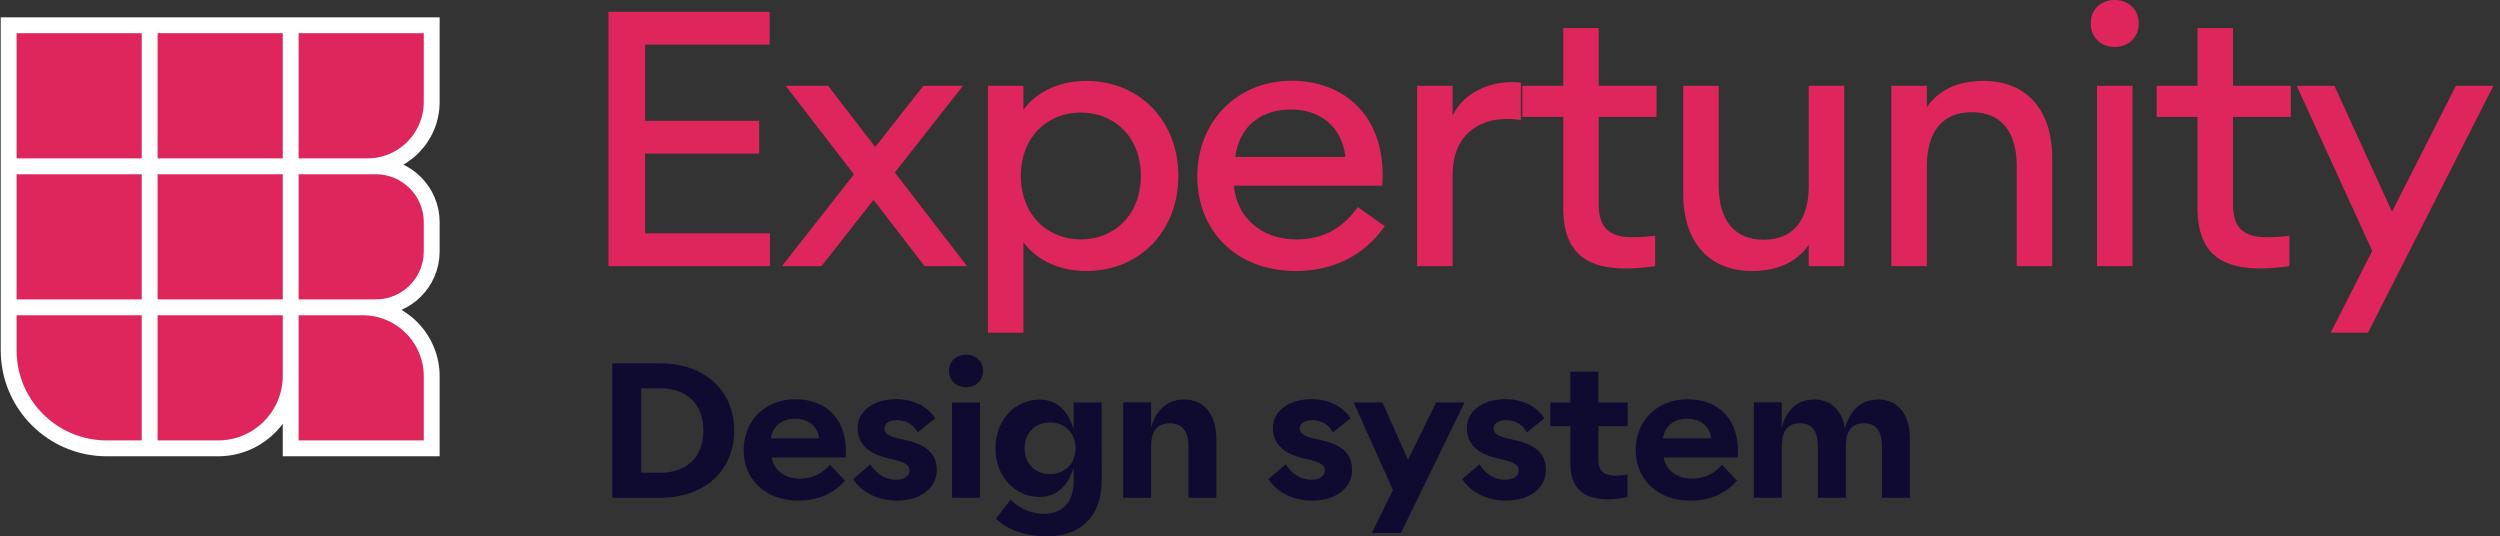 <svg width="289" height="62" viewBox="0 0 289 62" fill="none" xmlns="http://www.w3.org/2000/svg">
<rect x="0" y="0" width="289" height="62" fill="#333333" stroke="none"/>
<path d="M17.302 2.924H1V19.225H17.302V2.924Z" fill="#DE265D"/>
<path d="M33.603 2.924H17.302V19.225H33.603V2.924Z" fill="#DE265D"/>
<path d="M33.603 2.924H49.905V11.799C49.905 15.888 46.586 19.225 42.478 19.225H33.603V2.924Z" fill="#DE265D"/>
<path d="M17.302 19.225H1V35.527H17.302V19.225Z" fill="#DE265D"/>
<path d="M33.603 19.225H17.302V35.527H33.603V19.225Z" fill="#DE265D"/>
<path d="M33.603 19.225H43.45C47.007 19.225 49.905 22.123 49.905 25.68V29.072C49.905 32.63 47.007 35.527 43.45 35.527H33.603V19.225Z" fill="#DE265D"/>
<path d="M1 35.527H17.302V51.828H12.332C6.079 51.828 1 46.749 1 40.496V35.527Z" fill="#DE265D"/>
<path d="M17.302 35.527H33.603V43.449C33.603 48.069 29.844 51.828 25.223 51.828H17.302V35.527Z" fill="#DE265D"/>
<path d="M33.603 35.527H41.928C46.329 35.527 49.905 39.103 49.905 43.504V51.828H33.603V35.527Z" fill="#DE265D"/>
<path d="M17.302 2.924H1V19.225M17.302 2.924V19.225M17.302 2.924H33.603M17.302 19.225H1M17.302 19.225H33.603M17.302 19.225V35.527M1 19.225V35.527M33.603 2.924V19.225M33.603 2.924H49.905V11.799C49.905 15.888 46.586 19.225 42.478 19.225H33.603M33.603 19.225V35.527M33.603 19.225H43.45C47.007 19.225 49.905 22.123 49.905 25.68V29.072C49.905 32.63 47.007 35.527 43.45 35.527H33.603M17.302 35.527H1M17.302 35.527H33.603M17.302 35.527V51.828M1 35.527V40.496C1 46.749 6.079 51.828 12.332 51.828H17.302M33.603 35.527V43.449C33.603 48.069 29.844 51.828 25.223 51.828H17.302M33.603 35.527H41.928C46.329 35.527 49.905 39.103 49.905 43.504V51.828H33.603V35.527Z" stroke="white" stroke-width="1.834" stroke-miterlimit="10"/>
<path d="M70.781 57.54V42.002H76.337C81.498 42.002 84.873 45.192 84.873 49.766C84.873 54.36 81.498 57.54 76.337 57.54H70.781ZM74.125 54.649H76.337C79.38 54.649 81.311 52.842 81.311 49.766C81.311 46.699 79.38 44.892 76.337 44.892H74.125V54.649Z" fill="#0F0A30"/>
<path d="M92.267 57.87C88.415 57.87 85.964 55.351 85.964 52.026C85.964 48.702 88.383 46.152 91.956 46.152C95.663 46.152 98.083 48.65 97.761 52.883H89.214C89.443 54.35 90.72 55.33 92.486 55.33C93.773 55.33 94.978 54.845 95.944 53.72L97.678 55.568C96.234 57.189 94.386 57.87 92.267 57.87ZM89.121 50.674H94.697C94.5 49.208 93.399 48.403 91.925 48.403C90.45 48.403 89.318 49.208 89.121 50.674Z" fill="#0F0A30"/>
<path d="M103.712 57.87C101.541 57.87 99.599 56.951 98.613 55.382L100.617 53.668C101.344 54.845 102.382 55.454 103.587 55.454C104.47 55.454 105.145 55.062 105.145 54.401C105.145 53.782 104.667 53.472 103.452 53.173L102.403 52.914C100.555 52.45 99.142 51.417 99.142 49.487C99.142 47.411 101.147 46.142 103.587 46.142C105.446 46.142 107.139 46.864 108.115 48.361L106.079 49.982C105.529 48.94 104.594 48.568 103.67 48.568C102.881 48.568 102.237 48.919 102.237 49.528C102.237 50.117 102.756 50.406 103.722 50.653L104.833 50.911C106.869 51.407 108.291 52.264 108.291 54.35C108.291 56.497 106.287 57.87 103.712 57.87Z" fill="#0F0A30"/>
<path d="M111.677 44.758C110.545 44.758 109.704 44.004 109.704 42.879C109.704 41.754 110.545 41 111.677 41C112.788 41 113.64 41.754 113.64 42.879C113.64 44.004 112.788 44.758 111.677 44.758ZM110.057 57.54V46.524H113.287V57.54H110.057Z" fill="#0F0A30"/>
<path d="M120.182 57.447C117.327 57.447 115.073 55.072 115.073 51.82C115.073 48.568 117.327 46.193 120.182 46.193C122.436 46.193 123.589 47.855 124.118 49.621V46.524H127.348L127.358 55.516C127.358 60.007 124.606 62 121.024 62C118.531 62 116.413 61.226 115.135 59.956L116.818 57.777C118.054 58.892 119.248 59.398 120.691 59.398C122.488 59.398 124.118 58.407 124.118 55.599V54.019C123.589 55.795 122.436 57.447 120.182 57.447ZM121.377 54.804C123.038 54.804 124.336 53.658 124.336 51.82C124.336 49.993 123.038 48.836 121.377 48.836C119.736 48.836 118.438 49.993 118.438 51.82C118.438 53.658 119.736 54.804 121.377 54.804Z" fill="#0F0A30"/>
<path d="M129.84 57.54V46.513H133.07V49.383C133.641 47.411 134.919 46.183 136.892 46.183C139.187 46.183 140.609 47.886 140.609 50.736V57.54H137.38V51.572C137.38 49.838 136.642 48.929 135.23 48.929C133.807 48.929 133.07 49.838 133.07 51.572V57.54H129.84Z" fill="#0F0A30"/>
<path d="M151.722 57.87C149.551 57.87 147.609 56.951 146.623 55.382L148.627 53.668C149.354 54.845 150.392 55.454 151.597 55.454C152.48 55.454 153.155 55.062 153.155 54.401C153.155 53.782 152.677 53.472 151.462 53.173L150.413 52.914C148.565 52.45 147.152 51.417 147.152 49.487C147.152 47.411 149.157 46.142 151.597 46.142C153.456 46.142 155.149 46.864 156.125 48.361L154.089 49.982C153.539 48.94 152.604 48.568 151.68 48.568C150.891 48.568 150.247 48.919 150.247 49.528C150.247 50.117 150.766 50.406 151.732 50.653L152.843 50.911C154.879 51.407 156.301 52.264 156.301 54.35C156.301 56.497 154.297 57.87 151.722 57.87Z" fill="#0F0A30"/>
<path d="M158.586 61.608L161.027 56.652L156.478 46.524H159.812L162.761 53.152L166.022 46.524H169.303L161.951 61.608H158.586Z" fill="#0F0A30"/>
<path d="M174.132 57.87C171.962 57.87 170.02 56.951 169.034 55.382L171.038 53.668C171.765 54.845 172.803 55.454 174.008 55.454C174.891 55.454 175.566 55.062 175.566 54.401C175.566 53.782 175.088 53.472 173.873 53.173L172.824 52.914C170.976 52.45 169.563 51.417 169.563 49.487C169.563 47.411 171.567 46.142 174.008 46.142C175.867 46.142 177.559 46.864 178.536 48.361L176.5 49.982C175.95 48.94 175.015 48.568 174.091 48.568C173.302 48.568 172.658 48.919 172.658 49.528C172.658 50.117 173.177 50.406 174.143 50.653L175.254 50.911C177.289 51.407 178.712 52.264 178.712 54.35C178.712 56.497 176.708 57.87 174.132 57.87Z" fill="#0F0A30"/>
<path d="M185.899 57.715C183.375 57.715 181.537 56.724 181.537 53.627V49.27H179.211V46.524H181.537V42.962H184.767V46.524H188.162V49.27H184.767V53.111C184.767 54.577 185.535 54.979 186.75 54.979C187.28 54.979 187.757 54.928 188.131 54.855V57.468C187.363 57.622 186.615 57.715 185.899 57.715Z" fill="#0F0A30"/>
<path d="M195.391 57.87C191.538 57.87 189.087 55.351 189.087 52.026C189.087 48.702 191.507 46.152 195.079 46.152C198.786 46.152 201.206 48.65 200.884 52.883H192.337C192.566 54.35 193.843 55.33 195.609 55.33C196.896 55.33 198.101 54.845 199.067 53.72L200.801 55.568C199.357 57.189 197.509 57.87 195.391 57.87ZM192.244 50.674H197.821C197.623 49.208 196.522 48.403 195.048 48.403C193.573 48.403 192.441 49.208 192.244 50.674Z" fill="#0F0A30"/>
<path d="M202.743 57.54V46.513H205.973V49.383C206.544 47.411 207.749 46.183 209.722 46.183C211.664 46.183 212.941 47.422 213.273 49.549C213.844 47.391 215.184 46.183 217.126 46.183C219.41 46.183 220.781 47.886 220.781 50.736V57.54H217.552V51.572C217.552 49.838 216.877 48.929 215.464 48.929C214.052 48.929 213.377 49.838 213.377 51.572V57.54H210.147V51.572C210.147 49.838 209.472 48.929 208.06 48.929C206.648 48.929 205.973 49.838 205.973 51.572V57.54H202.743Z" fill="#0F0A30"/>
<path d="M70.336 30.762V1.367H88.969V5.156H74.574V13.965H87.758V17.754H74.574V26.973H89.008V30.762H70.336Z" fill="#DE265D"/>
<path d="M90.395 30.762L98.716 20.156L90.825 9.922H95.727L101.177 16.992L106.743 9.922H111.313L103.442 19.941L111.782 30.762H106.88L100.981 23.105L94.966 30.762H90.395Z" fill="#DE265D"/>
<path d="M125.552 31.328C122.173 31.328 119.595 29.824 118.306 27.988V38.457H114.205V9.922H118.306V12.695C119.595 10.859 122.173 9.355 125.552 9.355C131.802 9.355 136.216 14.023 136.216 20.332C136.216 26.66 131.802 31.328 125.552 31.328ZM124.947 27.676C128.795 27.676 131.88 24.863 131.88 20.332C131.88 15.82 128.795 13.008 124.947 13.008C121.08 13.008 118.013 15.82 118.013 20.332C118.013 24.863 121.08 27.676 124.947 27.676Z" fill="#DE265D"/>
<path d="M149.811 31.328C142.858 31.328 138.405 26.641 138.405 20.371C138.405 14.082 142.995 9.336 149.284 9.336C155.631 9.336 160.358 13.711 159.791 21.465H142.643C142.955 25.137 145.807 27.676 149.85 27.676C152.799 27.676 155.123 26.523 156.959 23.945L160.084 26.152C157.526 29.766 153.834 31.328 149.811 31.328ZM142.799 18.145H155.534C155.104 14.59 152.604 12.656 149.205 12.656C145.807 12.656 143.248 14.59 142.799 18.145Z" fill="#DE265D"/>
<path d="M163.816 30.762V9.922H167.917V13.379C169.265 10.586 172.253 9.492 174.792 9.492C175.144 9.492 175.476 9.512 175.808 9.551V13.887C175.261 13.789 174.734 13.75 174.206 13.75C170.808 13.75 167.917 15.723 167.917 20.215V30.762H163.816Z" fill="#DE265D"/>
<path d="M187.977 31.035C183.855 31.035 180.711 29.609 180.711 24.062V13.516H175.984V9.922H180.711V3.242H184.812V9.922H191.492V13.516H184.812V23.711C184.812 26.738 186.531 27.422 188.719 27.422C189.715 27.422 190.574 27.344 191.336 27.246V30.762C190.184 30.938 189.051 31.035 187.977 31.035Z" fill="#DE265D"/>
<path d="M202.528 31.328C197.548 31.328 194.579 27.969 194.579 22.402V9.922H198.68V21.465C198.68 25.527 200.555 27.715 203.895 27.715C207.235 27.715 209.091 25.527 209.091 21.465V9.922H213.192V30.762H209.091V28.301C207.762 30.195 205.653 31.328 202.528 31.328Z" fill="#DE265D"/>
<path d="M218.642 30.762V9.922H222.744V12.383C224.052 10.488 226.181 9.355 229.306 9.355C234.287 9.355 237.236 12.715 237.236 18.281V30.762H233.134V19.219C233.134 15.156 231.279 12.969 227.939 12.969C224.599 12.969 222.744 15.156 222.744 19.219V30.762H218.642Z" fill="#DE265D"/>
<path d="M244.463 5.43C242.862 5.43 241.69 4.336 241.69 2.715C241.69 1.074 242.862 0 244.463 0C246.045 0 247.237 1.074 247.237 2.715C247.237 4.336 246.045 5.43 244.463 5.43ZM242.413 30.762V9.922H246.514V30.762H242.413Z" fill="#DE265D"/>
<path d="M261.3 31.035C257.179 31.035 254.034 29.609 254.034 24.062V13.516H249.308V9.922H254.034V3.242H258.136V9.922H264.816V13.516H258.136V23.711C258.136 26.738 259.855 27.422 262.042 27.422C263.038 27.422 263.898 27.344 264.659 27.246V30.762C263.507 30.938 262.374 31.035 261.3 31.035Z" fill="#DE265D"/>
<path d="M269.426 38.457L274.23 29.004L265.5 9.922H269.855L276.516 24.473L283.898 9.922H288.234L273.742 38.457H269.426Z" fill="#DE265D"/>
</svg>
